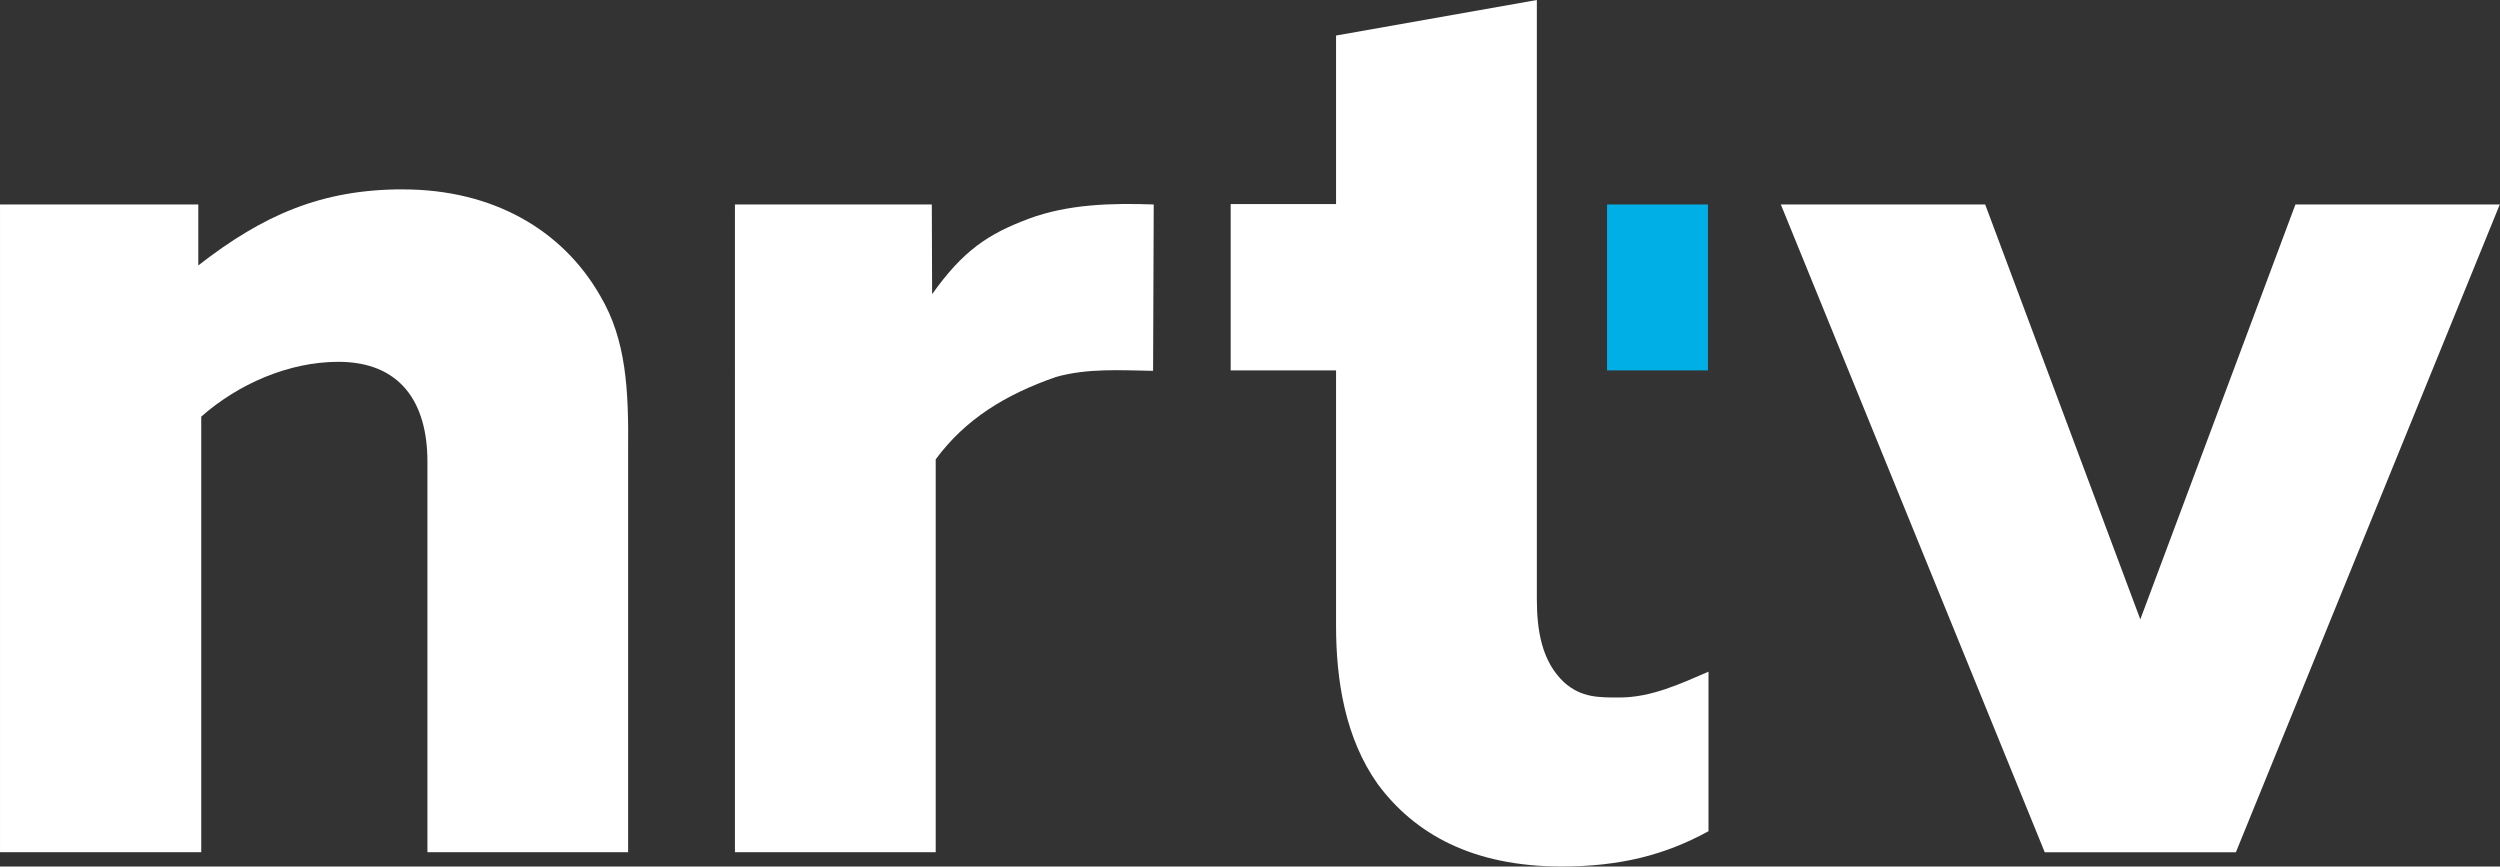 <svg width="800" height="277.3" version="1.1" viewBox="0 0 600 207.97" xmlns="http://www.w3.org/2000/svg">
 <rect x="0" y="0" width="600" height="207.97" fill="#333333" stroke="none"/>
 <g transform="matrix(.845 0 0 .845 0 .087)" fill="#fff">
  <path d="m436.5-0.103v170.07c0 8.854 1.335 17.78 7.805 23.79 4.949 4.365 9.968 4.24 15.69 4.24 8.977 0 17.21-3.86 25.26-7.33v45.31c-12.327 6.759-25.096 10.02-41.755 10.02-25.31 0-41.767-9.317-52.195-23.41-9.23-13-11.835-29.433-11.835-44.97v-72.525h-29.93v-47.245h29.93v-47.86z"/>
  <path d="m114.43 53.687c25.425 0 45.288 11.394 56.048 30.238 7.402 12.48 8.099 26.724 7.921 44.075v113.94h-57v-110.96c0-16.998-7.855-28.319-25.298-28.319-14.178 0-28.518 6.359-38.942 15.559v123.72h-57.155v-183.98h56.315v17.32c18.411-14.315 34.973-21.606 58.111-21.603z"/>
  <path d="m208.74 57.97h55.915l0.09 25.48c8.812-12.43 15.944-17.102 27.339-21.39 11.249-4.209 23.704-4.515 35.601-4.09l-0.18 47.25c-9.22-0.15-18.63-0.79-27.61 1.75-14.21 4.935-25.694 11.937-34.13 23.385v111.59h-57.025z"/>
  <path d="m505.8 57.97 74.955 183.98h54.29l74.955-183.98h-58.041l-44.059 117.84-44.06-117.84z"/>
 </g>
 <g transform="matrix(.845 0 0 .845 0 .087)">
  <path d="m456.44 57.97h28.655v47.125h-28.655z" fill="#00afe6"/>
 </g>
</svg>
